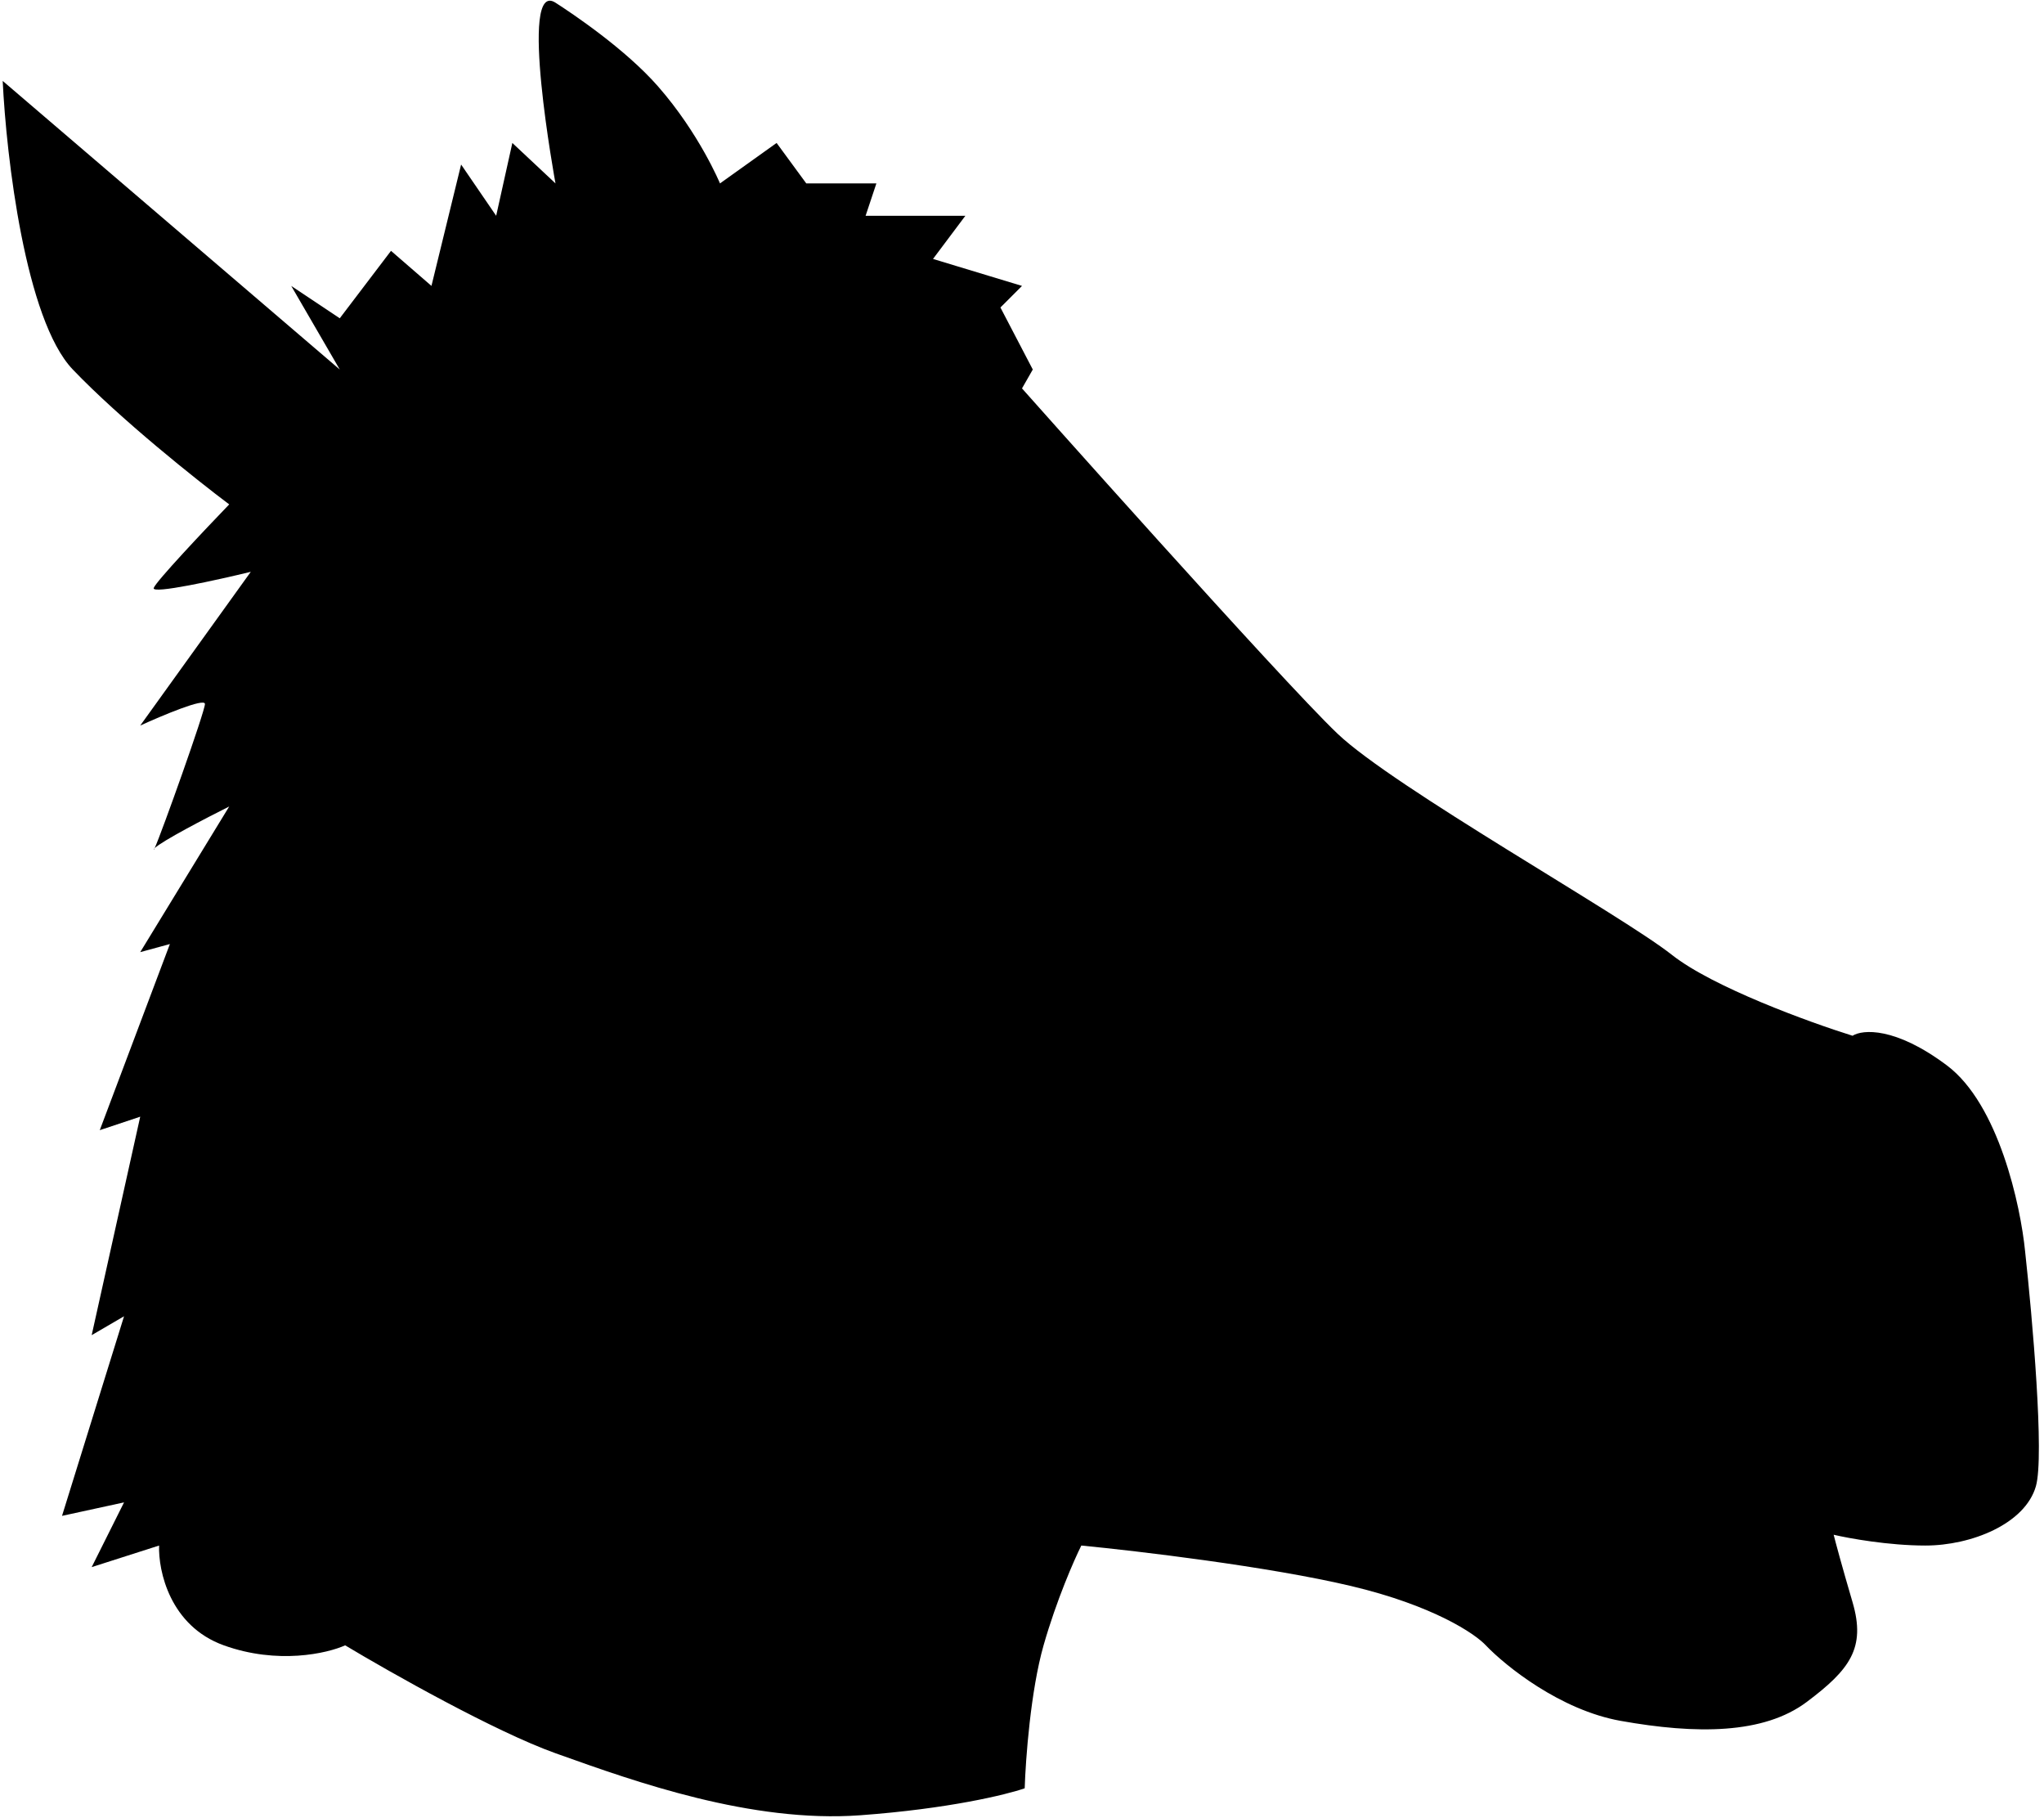 <svg width="379" height="337" viewBox="0 0 379 337" fill="none" xmlns="http://www.w3.org/2000/svg">
<path d="M41.5 305C31.5 301.4 29.333 291.167 29.5 286.5L17 290.5L23 278.5L11.5 281L23 244L17 247.5L26 207L18.5 209.5L31.5 175L26 176.5L42.5 149.5C38.213 151.643 29.988 155.925 28.678 157.227C28.563 157.481 28.5 157.581 28.5 157.5C28.5 157.435 28.562 157.343 28.678 157.227C29.981 154.36 38 131.878 38 130.5C38 129.3 30 132.667 26 134.5L46.5 106C40.333 107.5 28.1 110.2 28.5 109C28.9 107.8 38 98.167 42.5 93.5C36.5 89 22.3 77.7 13.5 68.5C4.7 59.3 1.167 29 0.5 15L63 68.5L54 53L63 59L72.5 46.5L80 53L85.5 30.5L92 40L95 26.5L103 34C103 34 96 -4 103 0.5C106.094 2.489 115.913 9.057 122 16C129.684 24.763 133.5 34 133.5 34L144 26.5L149.5 34H162.5L160.5 40H179L173 48L189.5 53L185.5 57L191.5 68.5L189.5 72C189.5 72 237.5 126 248 136C258.5 146 300.5 169.5 310 177C317.6 183 335.5 189.5 343.5 192C345.333 190.833 351.4 190.3 361 197.5C370.6 204.7 374.667 223.5 375.5 232C376.833 244.167 379.1 269.9 377.5 275.5C375.5 282.5 365.5 286.5 357 286.5C350.2 286.5 342.833 285.167 340 284.5C340.333 285.833 341.5 290.2 343.5 297C346 305.5 343 309.5 335 315.5C327 321.5 314.5 321.5 300.5 319C289.3 317 279.167 308.833 275.5 305C273.5 302.833 265.7 297.6 250.5 294C235.3 290.4 210.833 287.5 200.5 286.5C199.167 289.167 195.9 296.6 193.5 305C191.1 313.4 190.167 326.167 190 331.5C186.667 332.667 175.9 335.3 159.5 336.5C139.319 337.977 117.684 330.246 103.659 325.235L103 325C91.8 321 72.333 310 64 305C60.667 306.5 51.5 308.6 41.5 305Z" fill="black"/>
</svg>
